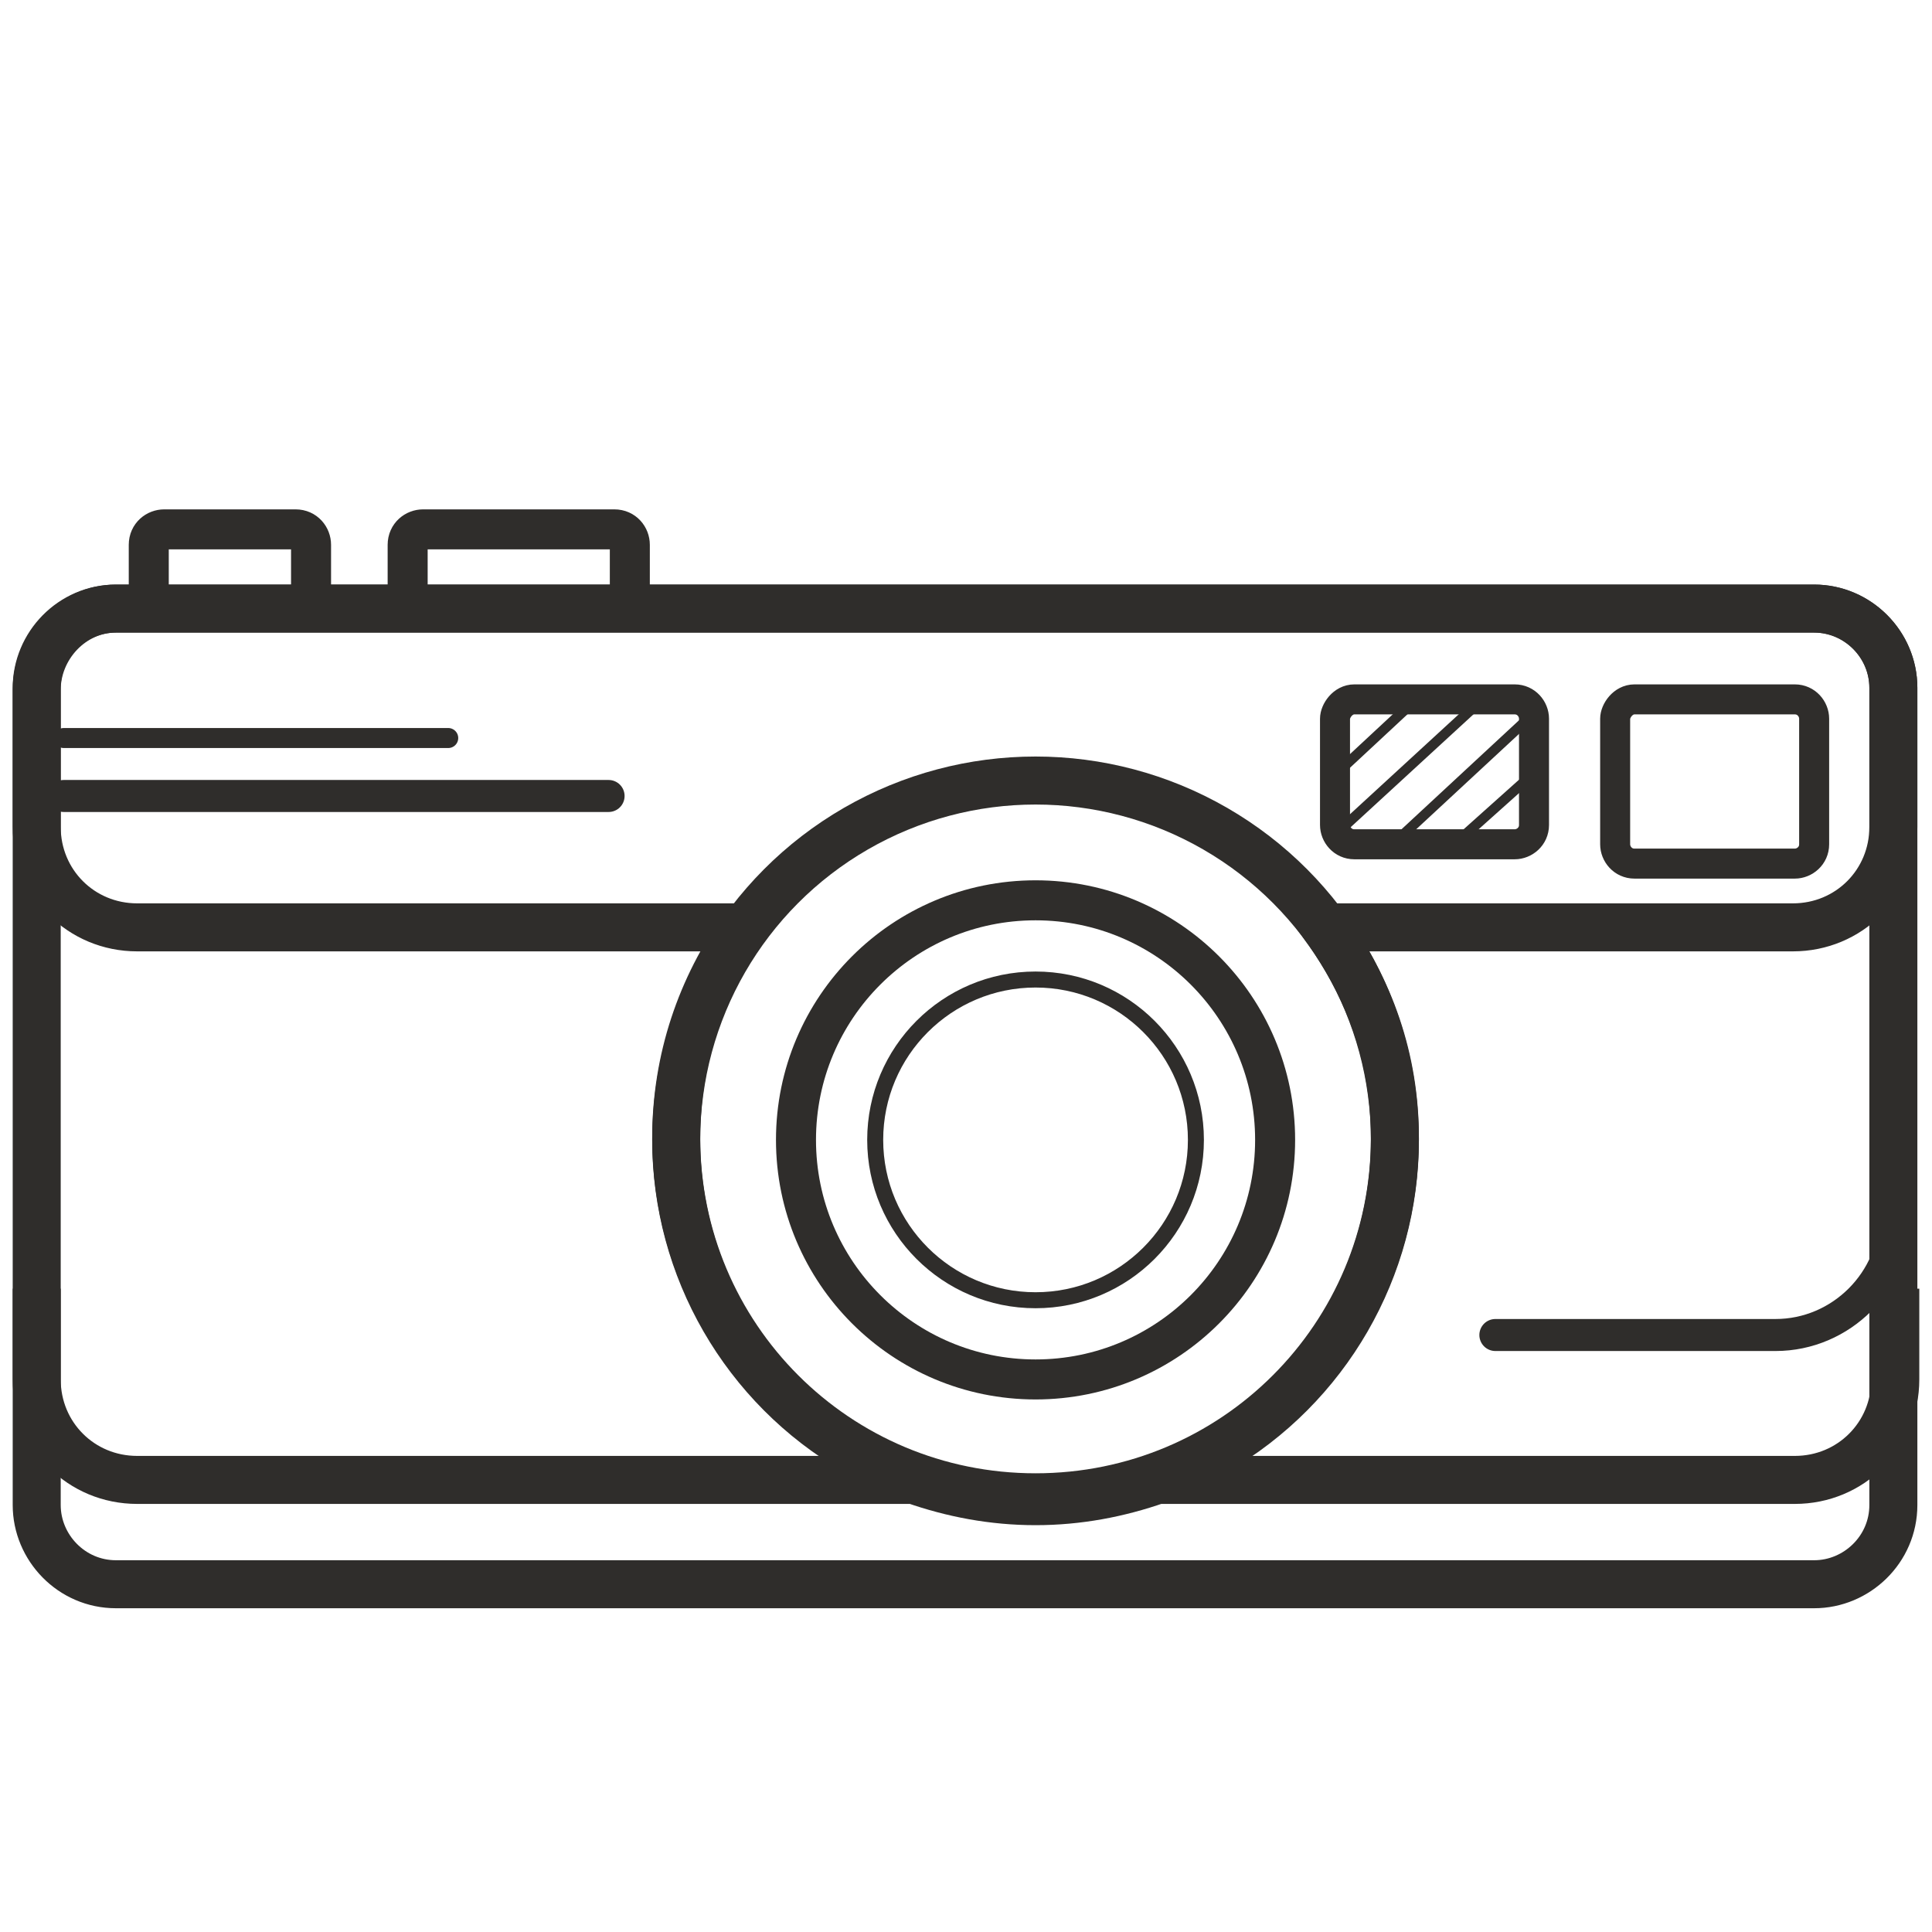 <?xml version="1.0" encoding="utf-8"?>
<!-- Generator: Adobe Illustrator 24.3.0, SVG Export Plug-In . SVG Version: 6.00 Build 0)  -->
<svg version="1.1" id="Layer_1" xmlns="http://www.w3.org/2000/svg" xmlns:xlink="http://www.w3.org/1999/xlink" x="0px" y="0px"
	 viewBox="0 0 100 100" style="enable-background:new 0 0 100 100;" xml:space="preserve">
<style type="text/css">
	.st0{fill:none;stroke:#2F2D2B;stroke-width:2.485;stroke-miterlimit:2.439;}
	.st1{fill:none;stroke:#2F2D2B;stroke-width:2.071;stroke-miterlimit:2.439;}
	.st2{fill:none;stroke:#2F2D2B;stroke-width:0.828;stroke-miterlimit:2.439;}
	.st3{fill:none;stroke:#2F2D2B;stroke-width:1.553;stroke-miterlimit:2.439;}
	.st4{fill:none;stroke:#2F2D2B;stroke-width:0.518;stroke-linecap:square;stroke-miterlimit:2.439;}
	.st5{fill:none;stroke:#2F2D2B;stroke-width:1.657;stroke-linecap:round;stroke-miterlimit:2.439;}
	.st6{fill:none;stroke:#2F2D2B;stroke-width:1.036;stroke-linecap:round;stroke-miterlimit:2.439;}
</style>
<desc>Created with Sketch.</desc>
<g>
	<g>
		<path class="st0" d="M6,31.5h87.9c2.3,0,4.1,1.9,4.1,4.1v42.3c0,2.3-1.9,4.1-4.1,4.1H6c-2.3,0-4.1-1.9-4.1-4.1V35.7
			C1.9,33.5,3.7,31.5,6,31.5z"/>
		<path class="st0" d="M68.6,48h24.2c2.9,0,5.2-2.3,5.2-5.2v-7.2c0-2.3-1.9-4.1-4.1-4.1H6c-2.3,0-4.1,1.9-4.1,4.1v7.2
			c0,2.9,2.3,5.2,5.2,5.2h31.4c-2.2,3.1-3.5,6.8-3.5,10.9c0,10.3,8.3,18.6,18.6,18.6s18.6-8.3,18.6-18.6
			C72.2,54.8,70.9,51.2,68.6,48z"/>
		<ellipse class="st0" cx="53.6" cy="59" rx="18.6" ry="18.6"/>
		<ellipse class="st1" cx="53.6" cy="59" rx="12.4" ry="12.4"/>
		<ellipse class="st2" cx="53.6" cy="59" rx="8.3" ry="8.3"/>
		<path class="st0" d="M1.9,66.7v4.7c0,2.9,2.3,5.2,5.2,5.2h40.2l0,0c2,0.7,4.1,1.1,6.3,1.1s4.3-0.4,6.3-1.1h33
			c2.9,0,5.2-2.3,5.2-5.2v-4.7"/>
		<path class="st3" d="M84.6,36.2h8.3c0.6,0,1,0.5,1,1v6.5c0,0.6-0.5,1-1,1h-8.3c-0.6,0-1-0.5-1-1v-6.5C83.6,36.8,84,36.2,84.6,36.2
			z"/>
		<path class="st3" d="M70.1,36.2h8.3c0.6,0,1,0.5,1,1v5.5c0,0.6-0.5,1-1,1h-8.3c-0.6,0-1-0.5-1-1v-5.5
			C69.1,36.8,69.5,36.2,70.1,36.2z"/>
		<path class="st4" d="M69,40.2l4.3-4"/>
		<path class="st4" d="M69,43.3l7.4-6.8"/>
		<path class="st4" d="M72.3,43.5l6.9-6.4"/>
		<path class="st4" d="M75.5,43.5l3.8-3.4"/>
		<polyline class="st5" points="3.3,41.2 7.1,41.2 31.5,41.2 		"/>
		<polyline class="st6" points="3.3,38.2 6,38.2 23.2,38.2 		"/>
		<path class="st5" d="M77.4,69.1h14.5c3.4,0,6.2-2.8,6.2-6.2v-9.4"/>
		<path class="st1" d="M7.7,28.2c0-0.5,0.4-0.8,0.8-0.8h6.8c0.5,0,0.8,0.4,0.8,0.8v3.3H7.7V28.2z"/>
		<path class="st1" d="M21.1,28.2c0-0.5,0.4-0.8,0.8-0.8h9.9c0.5,0,0.8,0.4,0.8,0.8v3.3H21.1V28.2z"/>
	</g>
</g>
</svg>
